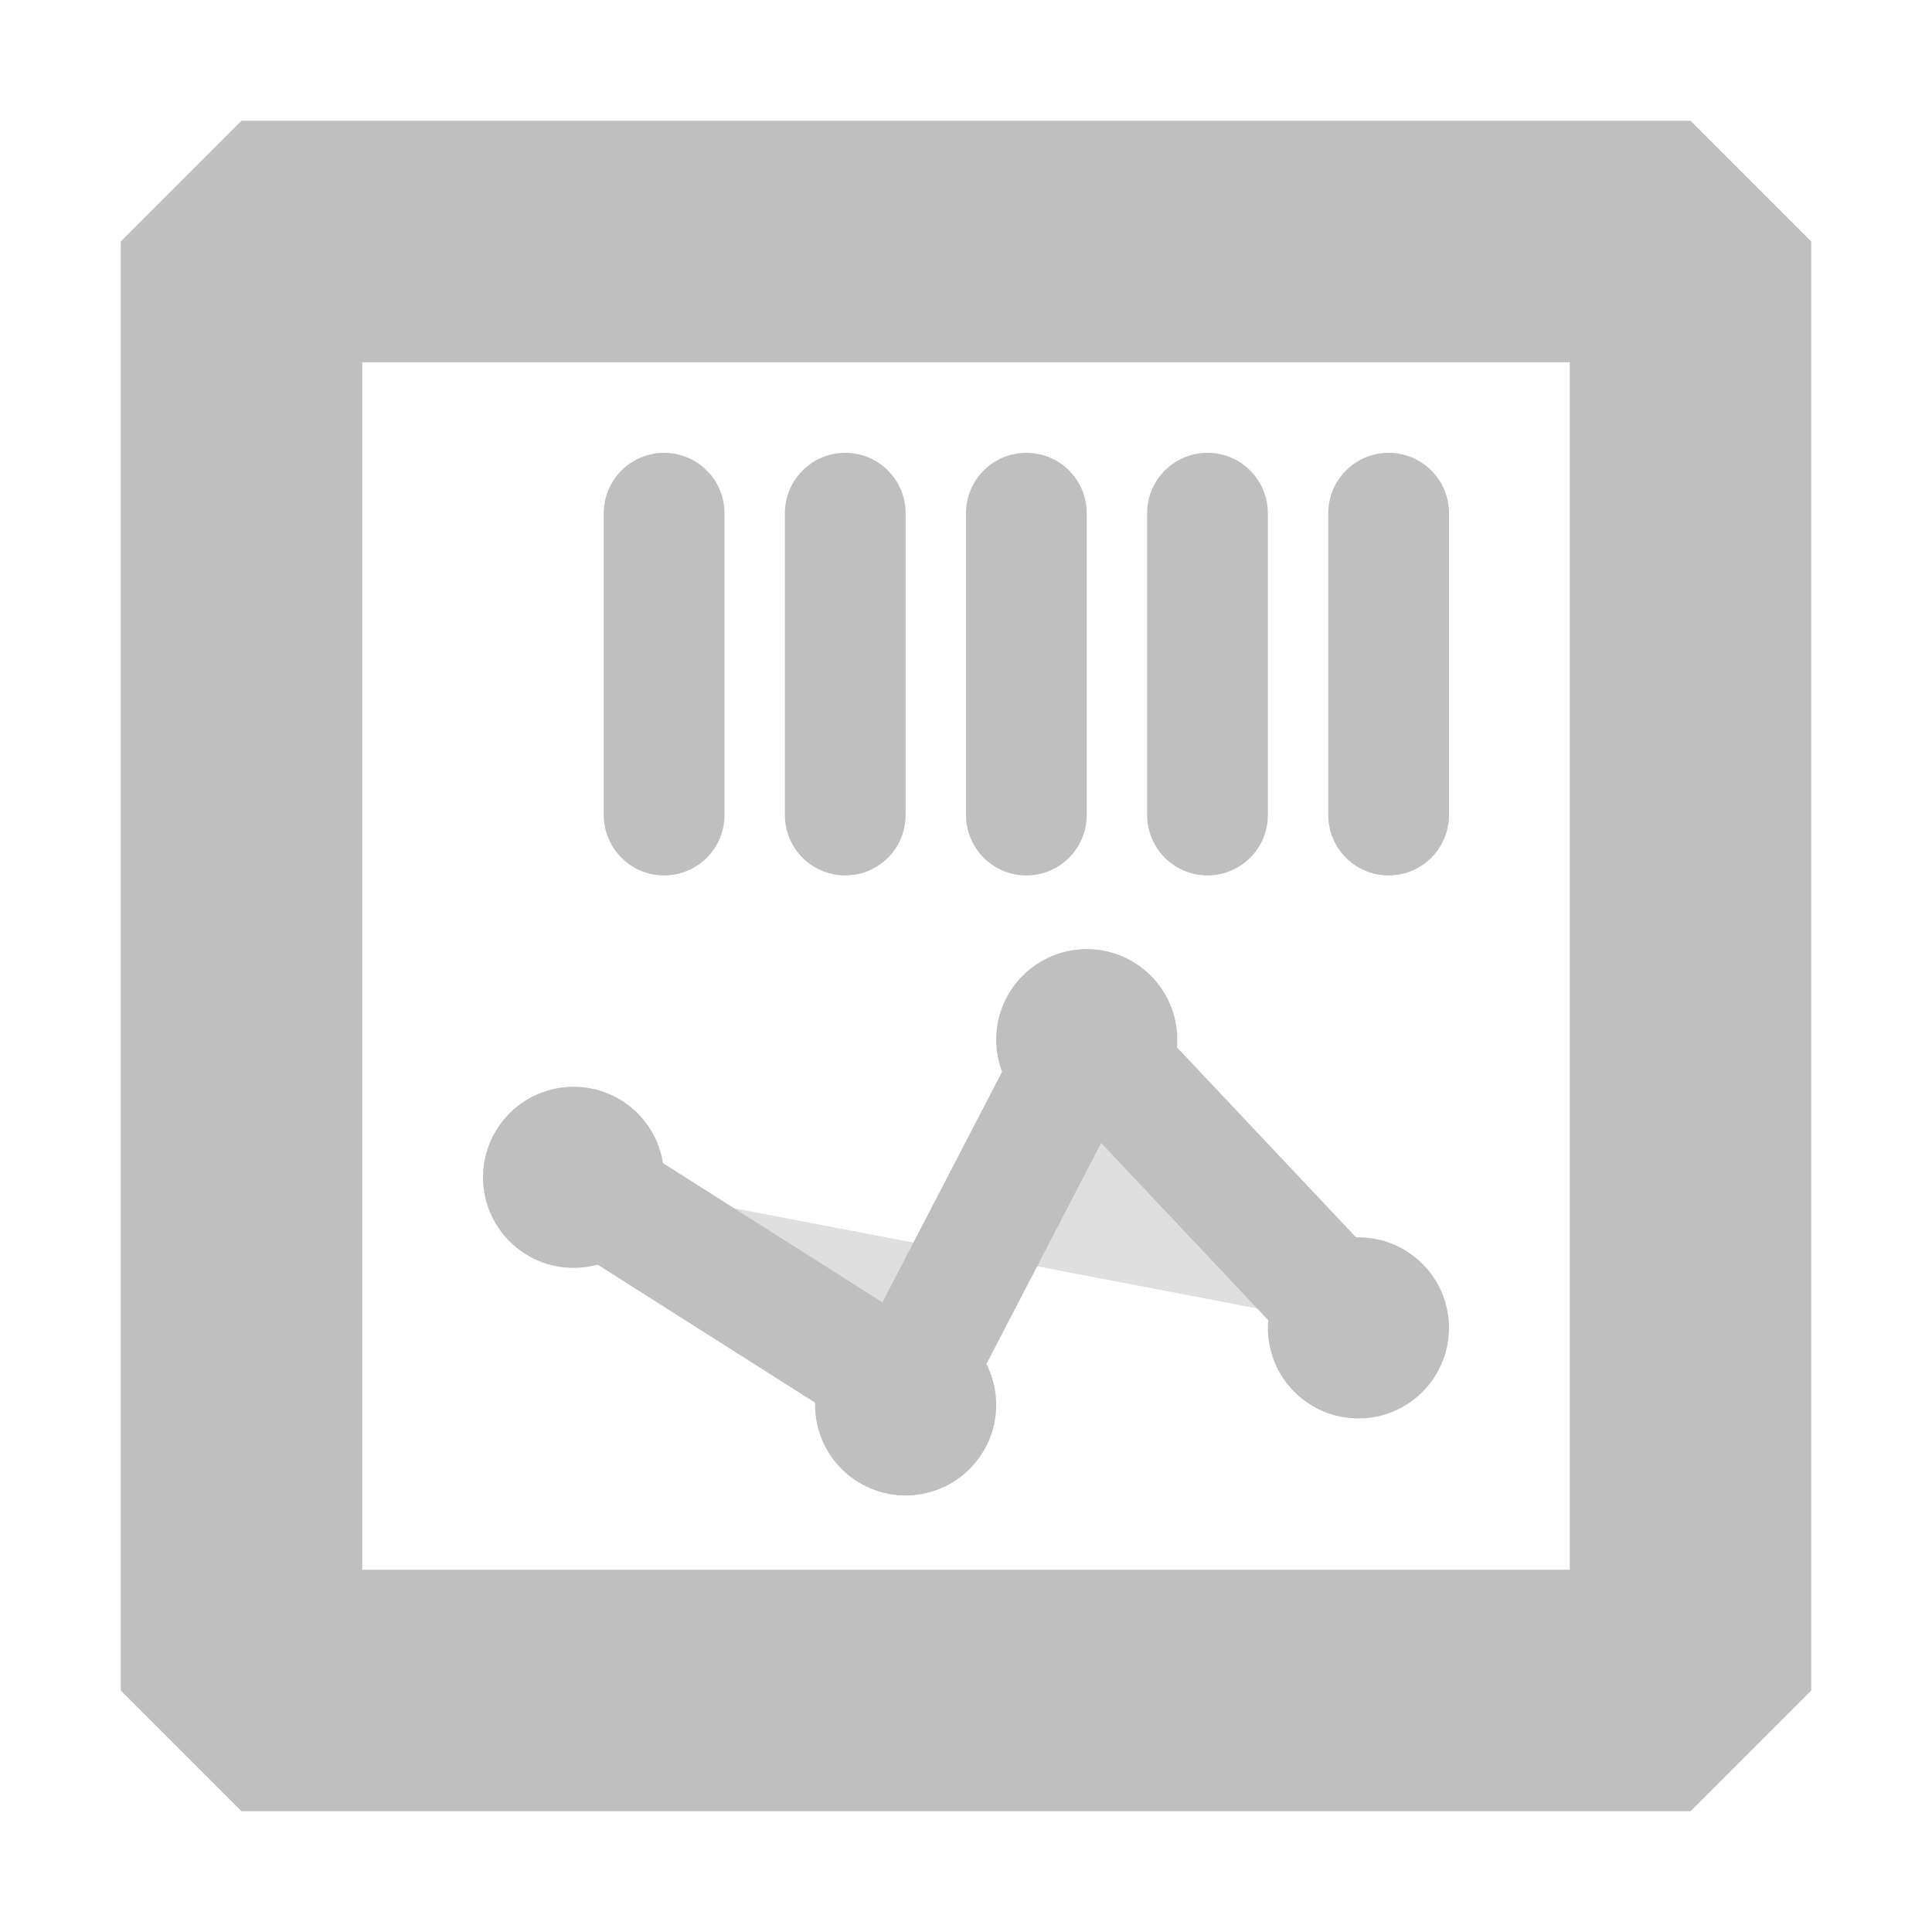 <?xml version="1.0" encoding="UTF-8" standalone="no"?>
<svg
   height="16"
   viewBox="0 0 16 16"
   width="16"
   version="1.1"
   id="svg2"
   sodipodi:docname="StateMachine.svg"
   inkscape:version="1.3.1 (9b9bdc1480, 2023-11-25, custom)"
   xmlns:inkscape="http://www.inkscape.org/namespaces/inkscape"
   xmlns:sodipodi="http://sodipodi.sourceforge.net/DTD/sodipodi-0.dtd"
   xmlns="http://www.w3.org/2000/svg"
   xmlns:svg="http://www.w3.org/2000/svg">
  <defs
     id="defs2" />
  <sodipodi:namedview
     id="namedview2"
     pagecolor="#505050"
     bordercolor="#eeeeee"
     borderopacity="1"
     inkscape:showpageshadow="0"
     inkscape:pageopacity="0"
     inkscape:pagecheckerboard="0"
     inkscape:deskcolor="#d1d1d1"
     showgrid="true"
     inkscape:zoom="22.627417"
     inkscape:cx="3.4692426"
     inkscape:cy="8.1538251"
     inkscape:window-width="1366"
     inkscape:window-height="768"
     inkscape:window-x="0"
     inkscape:window-y="0"
     inkscape:window-maximized="0"
     inkscape:current-layer="svg2">
    <inkscape:grid
       id="grid10"
       units="px"
       originx="0"
       originy="0"
       spacingx="1"
       spacingy="1"
       empcolor="#0099e5"
       empopacity="0.514"
       color="#0099e5"
       opacity="0.345"
       empspacing="4"
       dotted="false"
       gridanglex="30"
       gridanglez="30"
       visible="true" />
    <inkscape:grid
       id="grid11"
       units="px"
       originx="0"
       originy="0"
       spacingx="0.5"
       spacingy="0.5"
       empcolor="#13e500"
       empopacity="0.122"
       color="#00e504"
       opacity="0.149"
       empspacing="0"
       dotted="false"
       gridanglex="30"
       gridanglez="30"
       visible="true" />
  </sodipodi:namedview>
  <path
     id="rect2"
     style="fill:#800000;fill-opacity:0;stroke:#bfbfbf;stroke-width:2;stroke-linecap:butt;stroke-linejoin:bevel;stroke-dasharray:none;paint-order:stroke fill markers"
     d="M 14,2 V 14 H 2 V 2 Z"
     sodipodi:nodetypes="ccccc" />
  <path
     style="fill:#bfbfbf;fill-opacity:0.498;stroke:#bfbfbf;stroke-width:1;stroke-linecap:round;stroke-linejoin:round;stroke-dasharray:none;paint-order:normal"
     d="M 4.743,9.75 7.5,11.5 9,8.61 11.25,10.997"
     id="path7"
     sodipodi:nodetypes="cccc" />
  <circle
     style="fill:#bfbfbf;fill-opacity:1;stroke:#bfbfbf;stroke-width:0.5;stroke-linecap:round;stroke-linejoin:round;stroke-dasharray:none;stroke-opacity:1;paint-order:normal"
     id="path8"
     cx="4.75"
     cy="9.75"
     r="0.5" />
  <circle
     style="fill:#bfbfbf;fill-opacity:1;stroke:#bfbfbf;stroke-width:0.5;stroke-linecap:round;stroke-linejoin:round;stroke-dasharray:none;stroke-opacity:1;paint-order:normal"
     id="circle8"
     cx="11.25"
     cy="10.997"
     r="0.5" />
  <circle
     style="fill:#bfbfbf;fill-opacity:1;stroke:#bfbfbf;stroke-width:0.5;stroke-linecap:round;stroke-linejoin:round;stroke-dasharray:none;stroke-opacity:1;paint-order:normal"
     id="circle9"
     cx="7.5"
     cy="11.635"
     r="0.5" />
  <circle
     style="fill:#bfbfbf;fill-opacity:1;stroke:#bfbfbf;stroke-width:0.5;stroke-linecap:round;stroke-linejoin:round;stroke-dasharray:none;stroke-opacity:1;paint-order:normal"
     id="circle10"
     cx="9"
     cy="8.61"
     r="0.5" />
  <path
     style="fill:#bfbfbf;fill-opacity:0.498;stroke:#bfbfbf;stroke-width:1;stroke-linecap:round;stroke-linejoin:round;stroke-dasharray:none;stroke-opacity:1;paint-order:normal"
     d="m 11.5,4.25 v 2.5"
     id="path11" />
  <path
     style="fill:#bfbfbf;fill-opacity:0.498;stroke:#bfbfbf;stroke-width:1;stroke-linecap:round;stroke-linejoin:round;stroke-dasharray:none;stroke-opacity:1;paint-order:normal"
     d="m 10,4.25 v 2.5"
     id="path12" />
  <path
     style="fill:#bfbfbf;fill-opacity:0.498;stroke:#bfbfbf;stroke-width:1;stroke-linecap:round;stroke-linejoin:round;stroke-dasharray:none;stroke-opacity:1;paint-order:normal"
     d="m 8.5,4.25 v 2.5"
     id="path13" />
  <path
     style="fill:#bfbfbf;fill-opacity:0.498;stroke:#bfbfbf;stroke-width:1;stroke-linecap:round;stroke-linejoin:round;stroke-dasharray:none;stroke-opacity:1;paint-order:normal"
     d="m 7,4.25 v 2.5"
     id="path14" />
  <path
     style="fill:#bfbfbf;fill-opacity:0.498;stroke:#bfbfbf;stroke-width:1;stroke-linecap:round;stroke-linejoin:round;stroke-dasharray:none;stroke-opacity:1;paint-order:normal"
     d="m 5.5,4.25 v 2.5"
     id="path15" />
</svg>
